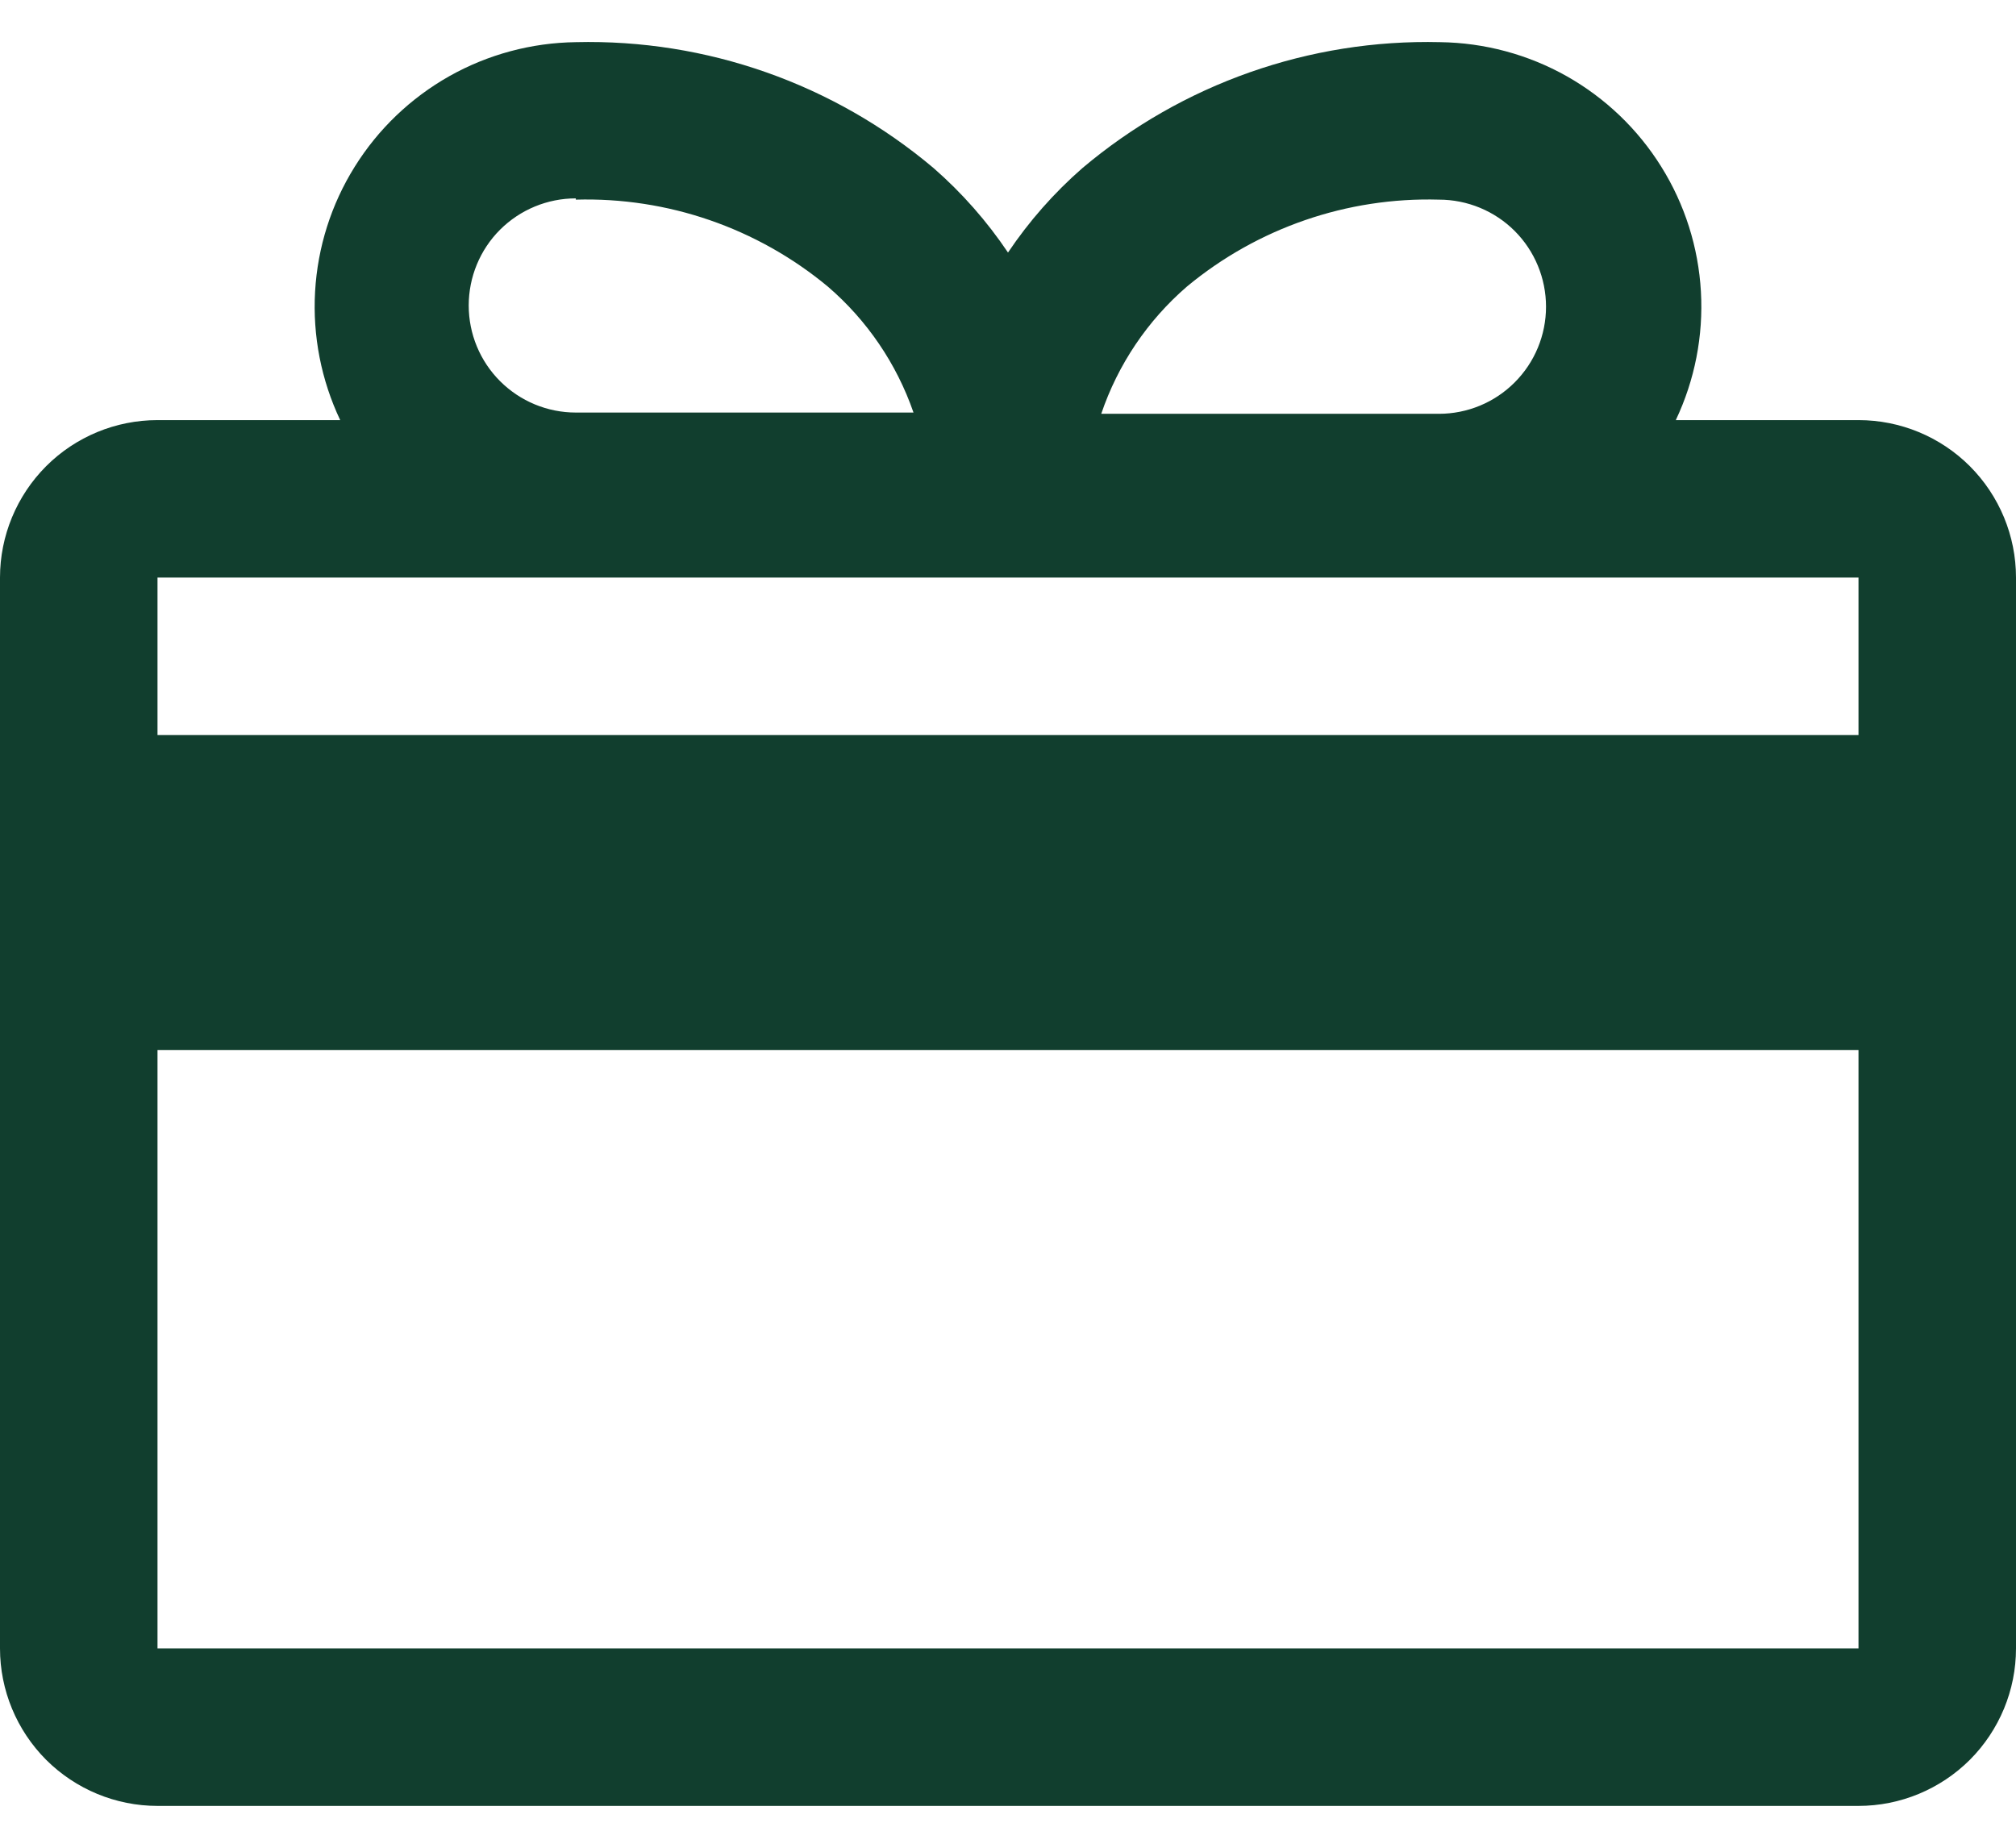 <svg width="24" height="22" viewBox="0 0 24 22" fill="none" xmlns="http://www.w3.org/2000/svg">
<path d="M22.125 5.002H19.95C20.176 4.525 20.279 3.999 20.249 3.472C20.219 2.944 20.057 2.433 19.777 1.985C19.498 1.537 19.111 1.167 18.651 0.907C18.191 0.648 17.673 0.509 17.145 0.502C15.589 0.464 14.074 0.998 12.885 2.002C12.547 2.297 12.25 2.635 12 3.007C11.75 2.635 11.453 2.297 11.115 2.002C9.926 0.998 8.411 0.464 6.855 0.502C6.327 0.509 5.809 0.648 5.349 0.907C4.889 1.167 4.502 1.537 4.223 1.985C3.943 2.433 3.781 2.944 3.751 3.472C3.721 3.999 3.824 4.525 4.05 5.002H1.875C1.378 5.002 0.901 5.199 0.549 5.551C0.198 5.903 0 6.38 0 6.877L0 19.627C0 20.124 0.198 20.601 0.549 20.953C0.901 21.304 1.378 21.502 1.875 21.502H22.125C22.622 21.502 23.099 21.304 23.451 20.953C23.802 20.601 24 20.124 24 19.627V6.877C24 6.38 23.802 5.903 23.451 5.551C23.099 5.199 22.622 5.002 22.125 5.002ZM14.13 3.412C14.971 2.714 16.038 2.346 17.13 2.377C17.468 2.377 17.793 2.511 18.032 2.75C18.271 2.989 18.405 3.314 18.405 3.652C18.405 3.99 18.271 4.314 18.032 4.553C17.793 4.793 17.468 4.927 17.13 4.927H13.11C13.309 4.34 13.661 3.817 14.13 3.412ZM6.855 2.377C7.948 2.346 9.014 2.714 9.855 3.412C10.322 3.813 10.674 4.331 10.875 4.912H6.855C6.517 4.912 6.193 4.778 5.953 4.538C5.714 4.299 5.58 3.975 5.58 3.637C5.58 3.299 5.714 2.974 5.953 2.735C6.193 2.496 6.517 2.362 6.855 2.362V2.377ZM1.875 6.877H22.125V8.752H1.875V6.877ZM1.875 19.627V12.502H22.125V19.627H1.875Z" fill="#113E2E"/>
</svg>
